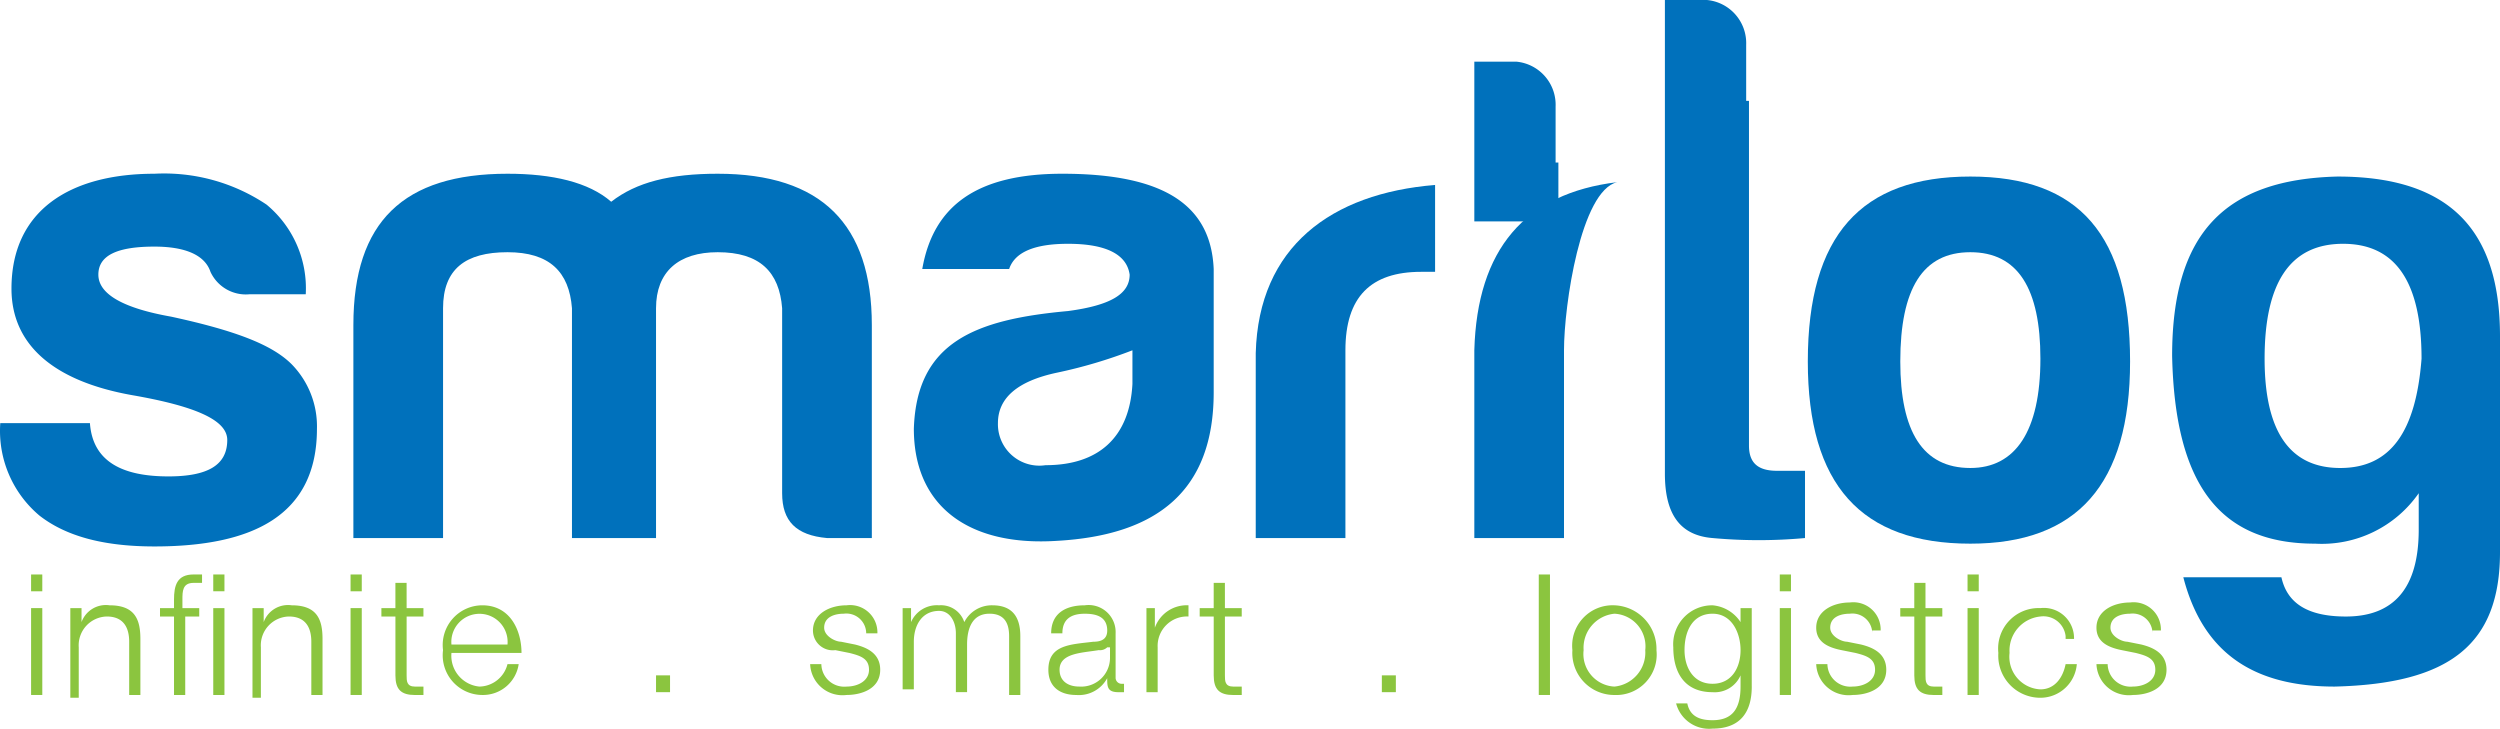 <svg xmlns="http://www.w3.org/2000/svg" viewBox="67 66 137.246 40.01">
  <defs>
    <style>
      .cls-1 {
        fill: #8bc53f;
      }

      .cls-2 {
        fill: #0071bc;
        fill-rule: evenodd;
      }
    </style>
  </defs>
  <g id="Group_9073" data-name="Group 9073" transform="translate(-488 248)">
    <g id="Group_1" data-name="Group 1" transform="translate(556.707 -150.462)">
      <path id="Path_1" data-name="Path 1" class="cls-1" d="M1.1,20.5h.615v.923H1.1Zm0,1.846h.615v4.769H1.1Z" transform="translate(-1.1 -20.5)"/>
      <path id="Path_2" data-name="Path 2" class="cls-1" d="M2.5,21.754h.615v.769h0A1.421,1.421,0,0,1,4.654,21.6c1.385,0,1.692.769,1.692,1.846v3.077H5.731V23.6c0-.769-.308-1.385-1.231-1.385a1.581,1.581,0,0,0-1.538,1.692v2.769H2.5Z" transform="translate(-0.346 -19.908)"/>
      <path id="Path_3" data-name="Path 3" class="cls-1" d="M6.469,22.808H5.7v-.462h.769v-.462c0-.769.154-1.385,1.077-1.385h.462v.462H7.546c-.615,0-.615.462-.615.923v.462h.923v.462H7.085v4.308H6.469ZM8.623,20.5h.615v.923H8.623Zm0,1.846h.615v4.769H8.623Z" transform="translate(1.377 -20.5)"/>
      <path id="Path_4" data-name="Path 4" class="cls-1" d="M9,21.754h.615v.769h0a1.421,1.421,0,0,1,1.538-.923c1.385,0,1.692.769,1.692,1.846v3.077H12.23V23.6c0-.769-.308-1.385-1.231-1.385a1.581,1.581,0,0,0-1.538,1.692v2.769H9Z" transform="translate(3.154 -19.908)"/>
      <path id="Path_5" data-name="Path 5" class="cls-1" d="M12.5,20.5h.615v.923H12.5Zm0,1.846h.615v4.769H12.5Z" transform="translate(5.038 -20.5)"/>
      <path id="Path_6" data-name="Path 6" class="cls-1" d="M14.985,22.185h.923v.462h-.923v3.231c0,.308,0,.615.462.615h.462v.462h-.462c-.769,0-1.077-.308-1.077-1.077V22.646H13.6v-.462h.769V20.8h.615Z" transform="translate(5.631 -20.338)"/>
      <path id="Path_7" data-name="Path 7" class="cls-1" d="M16.262,24.215A1.7,1.7,0,0,0,17.8,26.062a1.62,1.62,0,0,0,1.538-1.231h.615a1.981,1.981,0,0,1-2,1.692A2.18,2.18,0,0,1,15.8,24.062,2.18,2.18,0,0,1,17.954,21.6c1.538,0,2.154,1.385,2.154,2.615Zm3.077-.462a1.545,1.545,0,1,0-3.077,0Z" transform="translate(6.815 -19.908)"/>
      <rect id="Rectangle_2" data-name="Rectangle 2" class="cls-1" width="0.769" height="0.923" transform="translate(34.308 5.538)"/>
      <path id="Path_8" data-name="Path 8" class="cls-1" d="M31.977,23.138a1.09,1.09,0,0,0-1.231-1.077c-.462,0-1.077.154-1.077.769,0,.462.615.769.923.769l.769.154c.615.154,1.385.462,1.385,1.385,0,1.077-1.077,1.385-1.846,1.385a1.777,1.777,0,0,1-2-1.692h.615A1.257,1.257,0,0,0,30.9,26.062c.615,0,1.231-.308,1.231-.923s-.462-.769-1.077-.923l-.769-.154a1.09,1.09,0,0,1-1.231-1.077c0-.923.923-1.385,1.846-1.385a1.5,1.5,0,0,1,1.692,1.538Z" transform="translate(13.869 -19.908)"/>
      <path id="Path_9" data-name="Path 9" class="cls-1" d="M32.2,21.754h.462v.769h0A1.545,1.545,0,0,1,34.2,21.6a1.346,1.346,0,0,1,1.385.923,1.692,1.692,0,0,1,1.538-.923c1.077,0,1.538.615,1.538,1.692v3.231h-.615V23.292c0-.769-.308-1.231-1.077-1.231-.923,0-1.231.769-1.231,1.692v2.615h-.615v-3.23c0-.615-.308-1.231-.923-1.231-.923,0-1.385.769-1.385,1.692v2.615H32.2Z" transform="translate(15.646 -19.908)"/>
      <path id="Path_10" data-name="Path 10" class="cls-1" d="M37.554,23.138c0-1.077.769-1.538,1.846-1.538a1.483,1.483,0,0,1,1.692,1.538V25.6a.331.331,0,0,0,.308.308h.154v.462h-.308c-.615,0-.615-.308-.615-.769h0a1.767,1.767,0,0,1-1.692.923c-.923,0-1.538-.462-1.538-1.385,0-1.385,1.231-1.385,2.462-1.538.462,0,.769-.154.769-.615,0-.769-.615-.923-1.231-.923-.769,0-1.231.308-1.231,1.077h-.615Zm3.077.769h0a.565.565,0,0,1-.462.154c-.923.154-2.154.154-2.154,1.077,0,.615.462.923,1.077.923a1.581,1.581,0,0,0,1.692-1.538v-.615Z" transform="translate(18.446 -19.908)"/>
      <path id="Path_11" data-name="Path 11" class="cls-1" d="M40.9,21.754h.462v1.077h0A1.855,1.855,0,0,1,43.208,21.6v.615a1.614,1.614,0,0,0-1.692,1.692v2.462H40.9Z" transform="translate(20.331 -19.908)"/>
      <path id="Path_12" data-name="Path 12" class="cls-1" d="M44.185,22.185h.923v.462h-.923v3.231c0,.308,0,.615.462.615h.462v.462h-.462c-.769,0-1.077-.308-1.077-1.077V22.646H42.8v-.462h.769V20.8h.615Z" transform="translate(21.354 -20.338)"/>
      <rect id="Rectangle_3" data-name="Rectangle 3" class="cls-1" width="0.769" height="0.923" transform="translate(74.154 5.538)"/>
      <rect id="Rectangle_4" data-name="Rectangle 4" class="cls-1" width="0.615" height="6.615" transform="translate(82.769)"/>
      <path id="Path_13" data-name="Path 13" class="cls-1" d="M60.715,24.062a2.222,2.222,0,0,1-2.308,2.462A2.306,2.306,0,0,1,56.1,24.062,2.222,2.222,0,0,1,58.408,21.6a2.4,2.4,0,0,1,2.308,2.462m-4,0a1.791,1.791,0,0,0,1.692,2,1.879,1.879,0,0,0,1.692-2,1.791,1.791,0,0,0-1.692-2,1.879,1.879,0,0,0-1.692,2" transform="translate(28.515 -19.908)"/>
      <path id="Path_14" data-name="Path 14" class="cls-1" d="M64.008,26.062c0,1.385-.615,2.308-2.154,2.308a1.871,1.871,0,0,1-2-1.385h.615c.154.769.769.923,1.385.923,1.077,0,1.538-.615,1.538-1.846v-.615h0a1.545,1.545,0,0,1-1.538.923c-1.538,0-2.154-1.077-2.154-2.462A2.141,2.141,0,0,1,61.854,21.6a2.04,2.04,0,0,1,1.538.923h0v-.769h.615v4.308Zm-.615-2c0-.923-.462-2-1.538-2s-1.538.923-1.538,2c0,.923.462,1.846,1.538,1.846s1.538-.923,1.538-1.846" transform="translate(30.454 -19.908)"/>
      <path id="Path_15" data-name="Path 15" class="cls-1" d="M63.5,20.5h.615v.923H63.5Zm0,1.846h.615v4.769H63.5Z" transform="translate(32.5 -20.5)"/>
      <path id="Path_16" data-name="Path 16" class="cls-1" d="M67.877,23.192a1.09,1.09,0,0,0-1.231-1.077c-.462,0-1.077.154-1.077.769,0,.462.615.769.923.769l.769.154c.615.154,1.385.462,1.385,1.385,0,1.077-1.077,1.385-1.846,1.385a1.777,1.777,0,0,1-2-1.692h.615a1.257,1.257,0,0,0,1.385,1.23c.615,0,1.231-.308,1.231-.923s-.462-.769-1.077-.923l-.769-.154c-.769-.154-1.385-.462-1.385-1.231,0-.923.923-1.385,1.846-1.385a1.5,1.5,0,0,1,1.692,1.538h-.462Z" transform="translate(33.2 -19.962)"/>
      <path id="Path_17" data-name="Path 17" class="cls-1" d="M69.185,22.185h.923v.462h-.923v3.231c0,.308,0,.615.462.615h.462v.462h-.462c-.769,0-1.077-.308-1.077-1.077V22.646H67.8v-.462h.769V20.8h.615v1.385Z" transform="translate(34.815 -20.338)"/>
      <path id="Path_18" data-name="Path 18" class="cls-1" d="M70.2,20.5h.615v.923H70.2Zm0,1.846h.615v4.769H70.2Z" transform="translate(36.108 -20.5)"/>
      <path id="Path_19" data-name="Path 19" class="cls-1" d="M74.992,23.238a1.226,1.226,0,0,0-1.385-1.077,1.879,1.879,0,0,0-1.692,2,1.791,1.791,0,0,0,1.692,2c.769,0,1.231-.615,1.385-1.385h.615a2.008,2.008,0,0,1-2,1.846,2.306,2.306,0,0,1-2.307-2.46A2.222,2.222,0,0,1,73.608,21.7a1.659,1.659,0,0,1,1.846,1.692h-.462Z" transform="translate(36.7 -19.854)"/>
      <path id="Path_20" data-name="Path 20" class="cls-1" d="M77.877,23.192a1.09,1.09,0,0,0-1.231-1.077c-.462,0-1.077.154-1.077.769,0,.462.615.769.923.769l.769.154c.615.154,1.385.462,1.385,1.385,0,1.077-1.077,1.385-1.846,1.385a1.777,1.777,0,0,1-2-1.692h.615a1.257,1.257,0,0,0,1.385,1.23c.615,0,1.231-.308,1.231-.923s-.462-.769-1.077-.923l-.769-.154c-.769-.154-1.385-.462-1.385-1.231,0-.923.923-1.385,1.846-1.385a1.5,1.5,0,0,1,1.692,1.538h-.462Z" transform="translate(38.585 -19.962)"/>
    </g>
    <path id="Path_21" data-name="Path 21" class="cls-2" d="M4.923,19.892H0a6.071,6.071,0,0,0,2.154,5.077c1.385,1.077,3.385,1.692,6.308,1.692,5.385,0,8.923-1.692,8.923-6.462A4.874,4.874,0,0,0,16,16.662c-1.077-1.077-3.077-1.846-6.615-2.615-2.615-.462-4-1.231-4-2.308S6.462,10.2,8.462,10.2c1.692,0,2.769.462,3.077,1.385a2.139,2.139,0,0,0,2.154,1.231H16.77a5.962,5.962,0,0,0-2.154-4.923A10.1,10.1,0,0,0,8.462,6.2C3.846,6.2.615,8.2.615,12.508c0,3.077,2.308,5.077,6.615,5.846,3.538.615,5.231,1.385,5.231,2.462,0,1.385-1.077,2-3.231,2-2.462,0-4.154-.769-4.308-2.923" transform="translate(555.015 -178.662)"/>
    <path id="Path_22" data-name="Path 22" class="cls-2" d="M21.062,10.508c2.308,0,3.385,1.077,3.538,3.077V26.2h4.615V13.585c0-2,1.231-3.077,3.385-3.077,2.308,0,3.385,1.077,3.538,3.077V23.738c0,1.538.769,2.308,2.462,2.462h2.462V14.508C41.062,8.97,38.293,6.2,32.6,6.2c-2.615,0-4.462.462-5.846,1.538C25.523,6.662,23.523,6.2,21.062,6.2,15.37,6.2,12.6,8.815,12.6,14.508V26.2h4.923V13.585c0-2.154,1.231-3.077,3.538-3.077" transform="translate(561.8 -178.662)"/>
    <path id="Path_23" data-name="Path 23" class="cls-2" d="M41.062,10.046c2.154,0,3.231.615,3.385,1.692,0,1.077-1.077,1.692-3.385,2C35.985,14.2,32.754,15.43,32.6,20.2c0,4.308,3.077,6.462,7.846,6.154,5.538-.308,8.615-2.769,8.615-8.154V11.431C48.908,7.892,46.292,6.2,40.754,6.2c-4.615,0-7.077,1.692-7.692,5.231h4.769q.462-1.385,3.231-1.385M39.831,22.2a2.274,2.274,0,0,1-2.615-2.308q0-2.077,3.231-2.769A26.626,26.626,0,0,0,44.6,15.892v1.846c-.154,2.923-1.846,4.462-4.769,4.462" transform="translate(572.569 -178.662)"/>
    <path id="Path_24" data-name="Path 24" class="cls-2" d="M52.6,26.038h4.923V15.731c0-2.462.923-8.769,2.923-9.231h0q-7.615.923-7.846,9.231Z" transform="translate(583.338 -178.5)"/>
    <path id="Path_25" data-name="Path 25" class="cls-2" d="M63.862,5.538V2.462A2.378,2.378,0,0,0,61.708,0H59.4V26c0,2.154.769,3.385,2.615,3.538a27.923,27.923,0,0,0,5.077,0V25.846H65.554c-1.077,0-1.538-.462-1.538-1.385V5.538Z" transform="translate(587 -182)"/>
    <path id="Path_26" data-name="Path 26" class="cls-2" d="M57.062,7.738V4.662A2.378,2.378,0,0,0,54.908,2.2H52.6v8.769h4.615V7.738Z" transform="translate(583.338 -180.815)"/>
    <path id="Path_27" data-name="Path 27" class="cls-2" d="M73.423,10.454c2.615,0,3.846,2,3.846,5.846,0,4-1.385,6-3.846,6-2.615,0-3.846-2-3.846-5.846,0-4,1.231-6,3.846-6m0-4.154c-6,0-8.923,3.231-8.923,10.154,0,6.769,2.923,10,8.923,10,5.846,0,8.769-3.231,8.769-10,0-6.923-2.769-10.154-8.769-10.154" transform="translate(589.746 -178.608)"/>
    <path id="Path_28" data-name="Path 28" class="cls-2" d="M85.346,26.454a6.481,6.481,0,0,0,5.692-2.769v2c0,3.231-1.385,4.769-4,4.769-2.154,0-3.231-.769-3.538-2.154H78.115c1.077,4.154,3.846,6,8.308,6,6.308-.154,9.077-2.308,9.077-7.385V15.069c0-6-2.923-8.769-8.923-8.769-6.154.154-9.077,3.077-9.077,9.846.154,7.077,2.615,10.308,7.846,10.308M86.731,22.3q-4.154,0-4.154-6c0-4.154,1.385-6.308,4.308-6.308s4.308,2.154,4.308,6.308c-.308,4-1.692,6-4.462,6" transform="translate(596.746 -178.608)"/>
    <path id="Path_29" data-name="Path 29" class="cls-2" d="M44.8,25.985h4.923V15.677c0-2.923,1.385-4.308,4.154-4.308h.769V6.6c-5.692.462-9.692,3.385-9.846,9.231Z" transform="translate(579.138 -178.446)"/>
  </g>
</svg>
